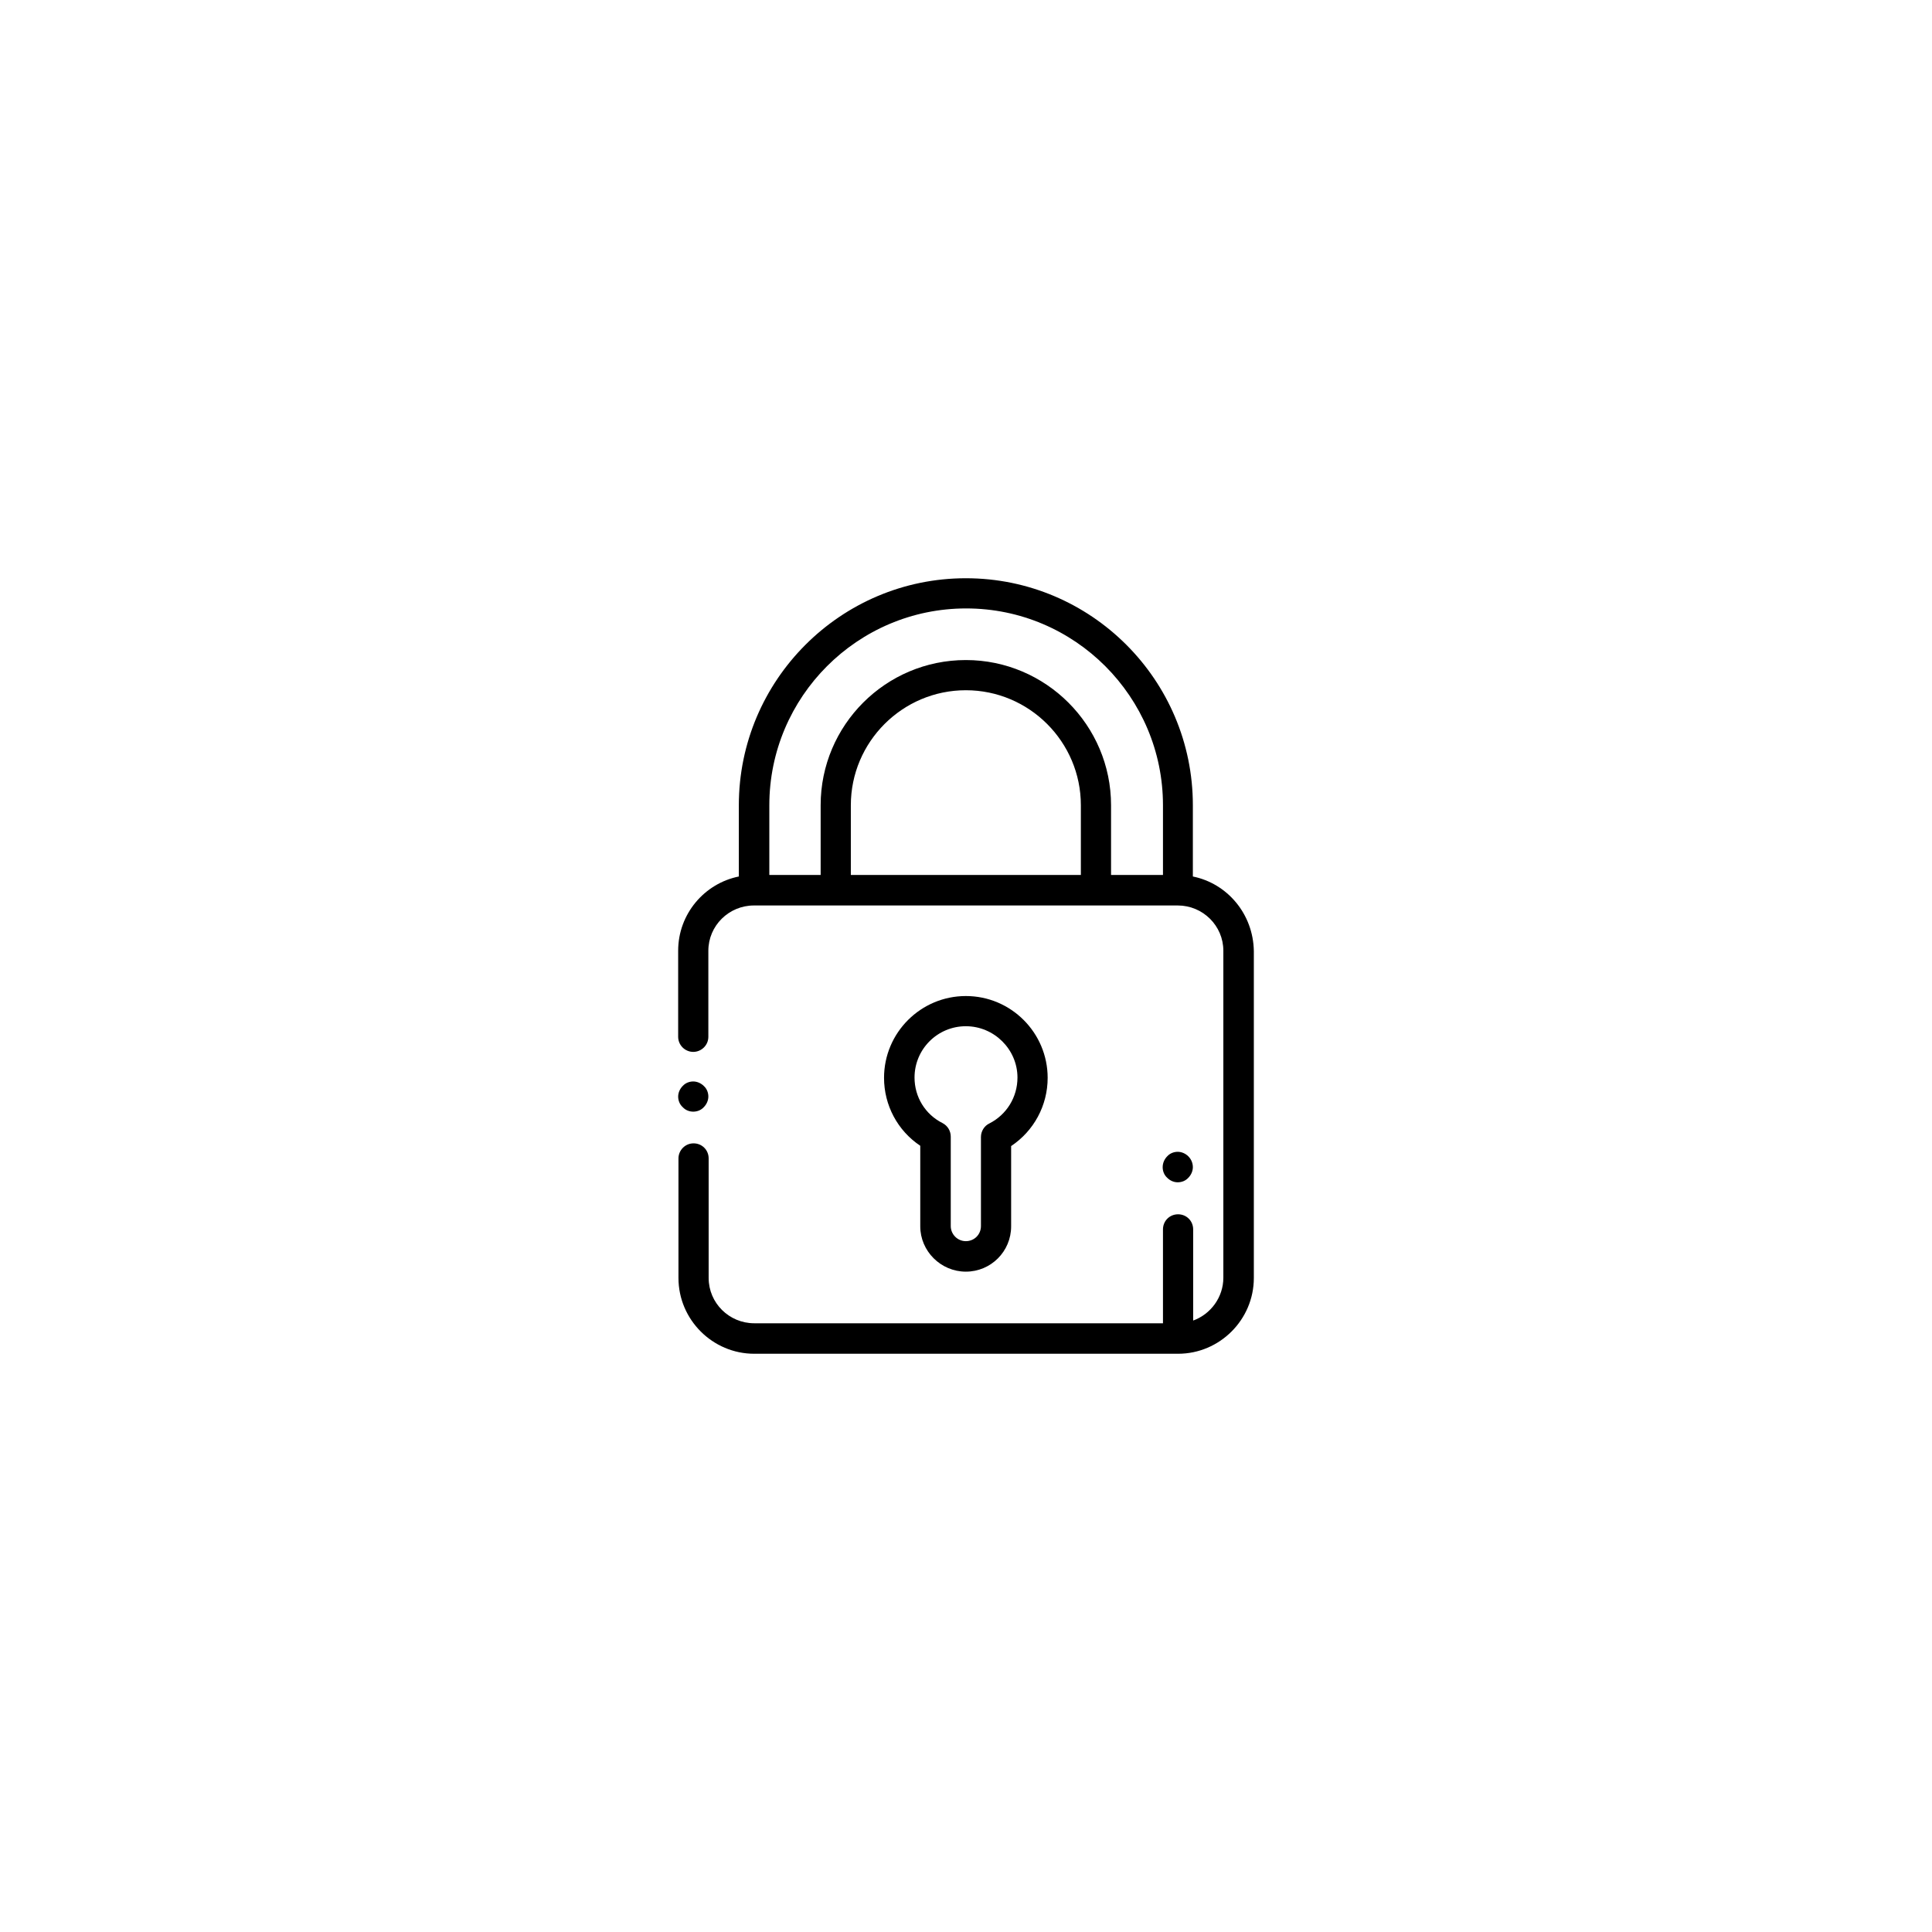 <?xml version="1.0" encoding="UTF-8" standalone="no"?>
<svg
   xmlns:dc="http://purl.org/dc/elements/1.1/"
   xmlns:cc="http://creativecommons.org/ns#"
   xmlns:rdf="http://www.w3.org/1999/02/22-rdf-syntax-ns#"
   xmlns:svg="http://www.w3.org/2000/svg"
   xmlns="http://www.w3.org/2000/svg"
   id="SVGRoot"
   version="1.1"
   viewBox="0 0 64 64"
   height="64px"
   width="64px">
  <defs
     id="defs5305" />
  <g
     id="layer1">
    <g
       transform="translate(-36,-19.625)"
       id="g5799">
      <path
         class="st6"
         d="M 75.515,48.66 V 46.3 c 0,-4.15 -3.37,-7.52 -7.52,-7.52 -4.15,0 -7.52,3.38 -7.52,7.52 v 2.36 c -1.14,0.23 -2.01,1.24 -2.01,2.46 v 2.85 c 0,0.28 0.23,0.5 0.5,0.5 0.27,0 0.5,-0.22 0.5,-0.5 v -2.85 c 0,-0.83 0.68,-1.5 1.51,-1.5 h 14.04 c 0.83,0 1.51,0.67 1.51,1.5 v 10.83 c 0,0.65 -0.42,1.21 -1,1.42 v -3.02 c 0,-0.28 -0.22,-0.5 -0.5,-0.5 -0.28,0 -0.5,0.22 -0.5,0.5 v 3.11 h -13.54 c -0.83,0 -1.51,-0.67 -1.51,-1.5 V 58 c 0,-0.28 -0.22,-0.5 -0.5,-0.5 -0.28,0 -0.5,0.23 -0.5,0.5 v 3.96 c 0,1.38 1.13,2.51 2.51,2.51 h 14.04 c 1.38,0 2.51,-1.13 2.51,-2.51 V 51.13 c -0.02,-1.23 -0.88,-2.24 -2.02,-2.47 M 64.185,48.61 V 46.3 c 0,-2.1 1.71,-3.81 3.81,-3.81 2.1,0 3.81,1.71 3.81,3.81 v 2.31 z m 8.62,0 V 46.3 c 0,-2.65 -2.16,-4.81 -4.81,-4.81 -2.66,0 -4.81,2.16 -4.81,4.81 v 2.31 h -1.7 V 46.3 c 0,-3.59 2.92,-6.52 6.52,-6.52 3.6,0 6.52,2.93 6.52,6.52 v 2.31 z"
         id="path4834" />
      <path
         class="st6"
         d="m 58.965,56.45 c 0.13,0 0.26,-0.05 0.35,-0.15 0.09,-0.09 0.15,-0.22 0.15,-0.35 0,-0.13 -0.05,-0.26 -0.15,-0.35 -0.09,-0.09 -0.22,-0.15 -0.35,-0.15 -0.13,0 -0.26,0.05 -0.35,0.15 -0.09,0.09 -0.15,0.22 -0.15,0.35 0,0.13 0.05,0.26 0.15,0.35 0.09,0.1 0.22,0.15 0.35,0.15"
         id="path4836" />
      <path
         class="st6"
         d="m 67.995,61.75 c 0.83,0 1.5,-0.67 1.5,-1.5 v -2.66 c 0.75,-0.5 1.21,-1.34 1.21,-2.26 0,-1.49 -1.21,-2.71 -2.71,-2.71 -1.49,0 -2.71,1.21 -2.71,2.71 0,0.91 0.45,1.75 1.2,2.25 v 2.67 c 0,0.82 0.68,1.5 1.51,1.5 m -1.7,-6.43 c 0,-0.94 0.76,-1.7 1.7,-1.7 0.94,0 1.71,0.77 1.71,1.7 0,0.65 -0.36,1.23 -0.93,1.52 -0.17,0.08 -0.28,0.26 -0.28,0.45 v 2.95 c 0,0.28 -0.22,0.5 -0.5,0.5 -0.28,0 -0.5,-0.23 -0.5,-0.5 v -2.96 c 0,-0.19 -0.1,-0.36 -0.27,-0.45 -0.58,-0.29 -0.93,-0.87 -0.93,-1.51"
         id="path4838" />
      <path
         class="st6"
         d="m 75.015,58.79 c 0.13,0 0.26,-0.05 0.35,-0.15 0.09,-0.09 0.15,-0.22 0.15,-0.35 0,-0.13 -0.05,-0.26 -0.15,-0.36 -0.09,-0.09 -0.22,-0.15 -0.35,-0.15 -0.13,0 -0.26,0.05 -0.35,0.15 -0.09,0.09 -0.15,0.22 -0.15,0.36 0,0.13 0.05,0.26 0.15,0.35 0.09,0.09 0.21,0.15 0.35,0.15"
         id="path4840" />
    </g>
  </g>
</svg>
